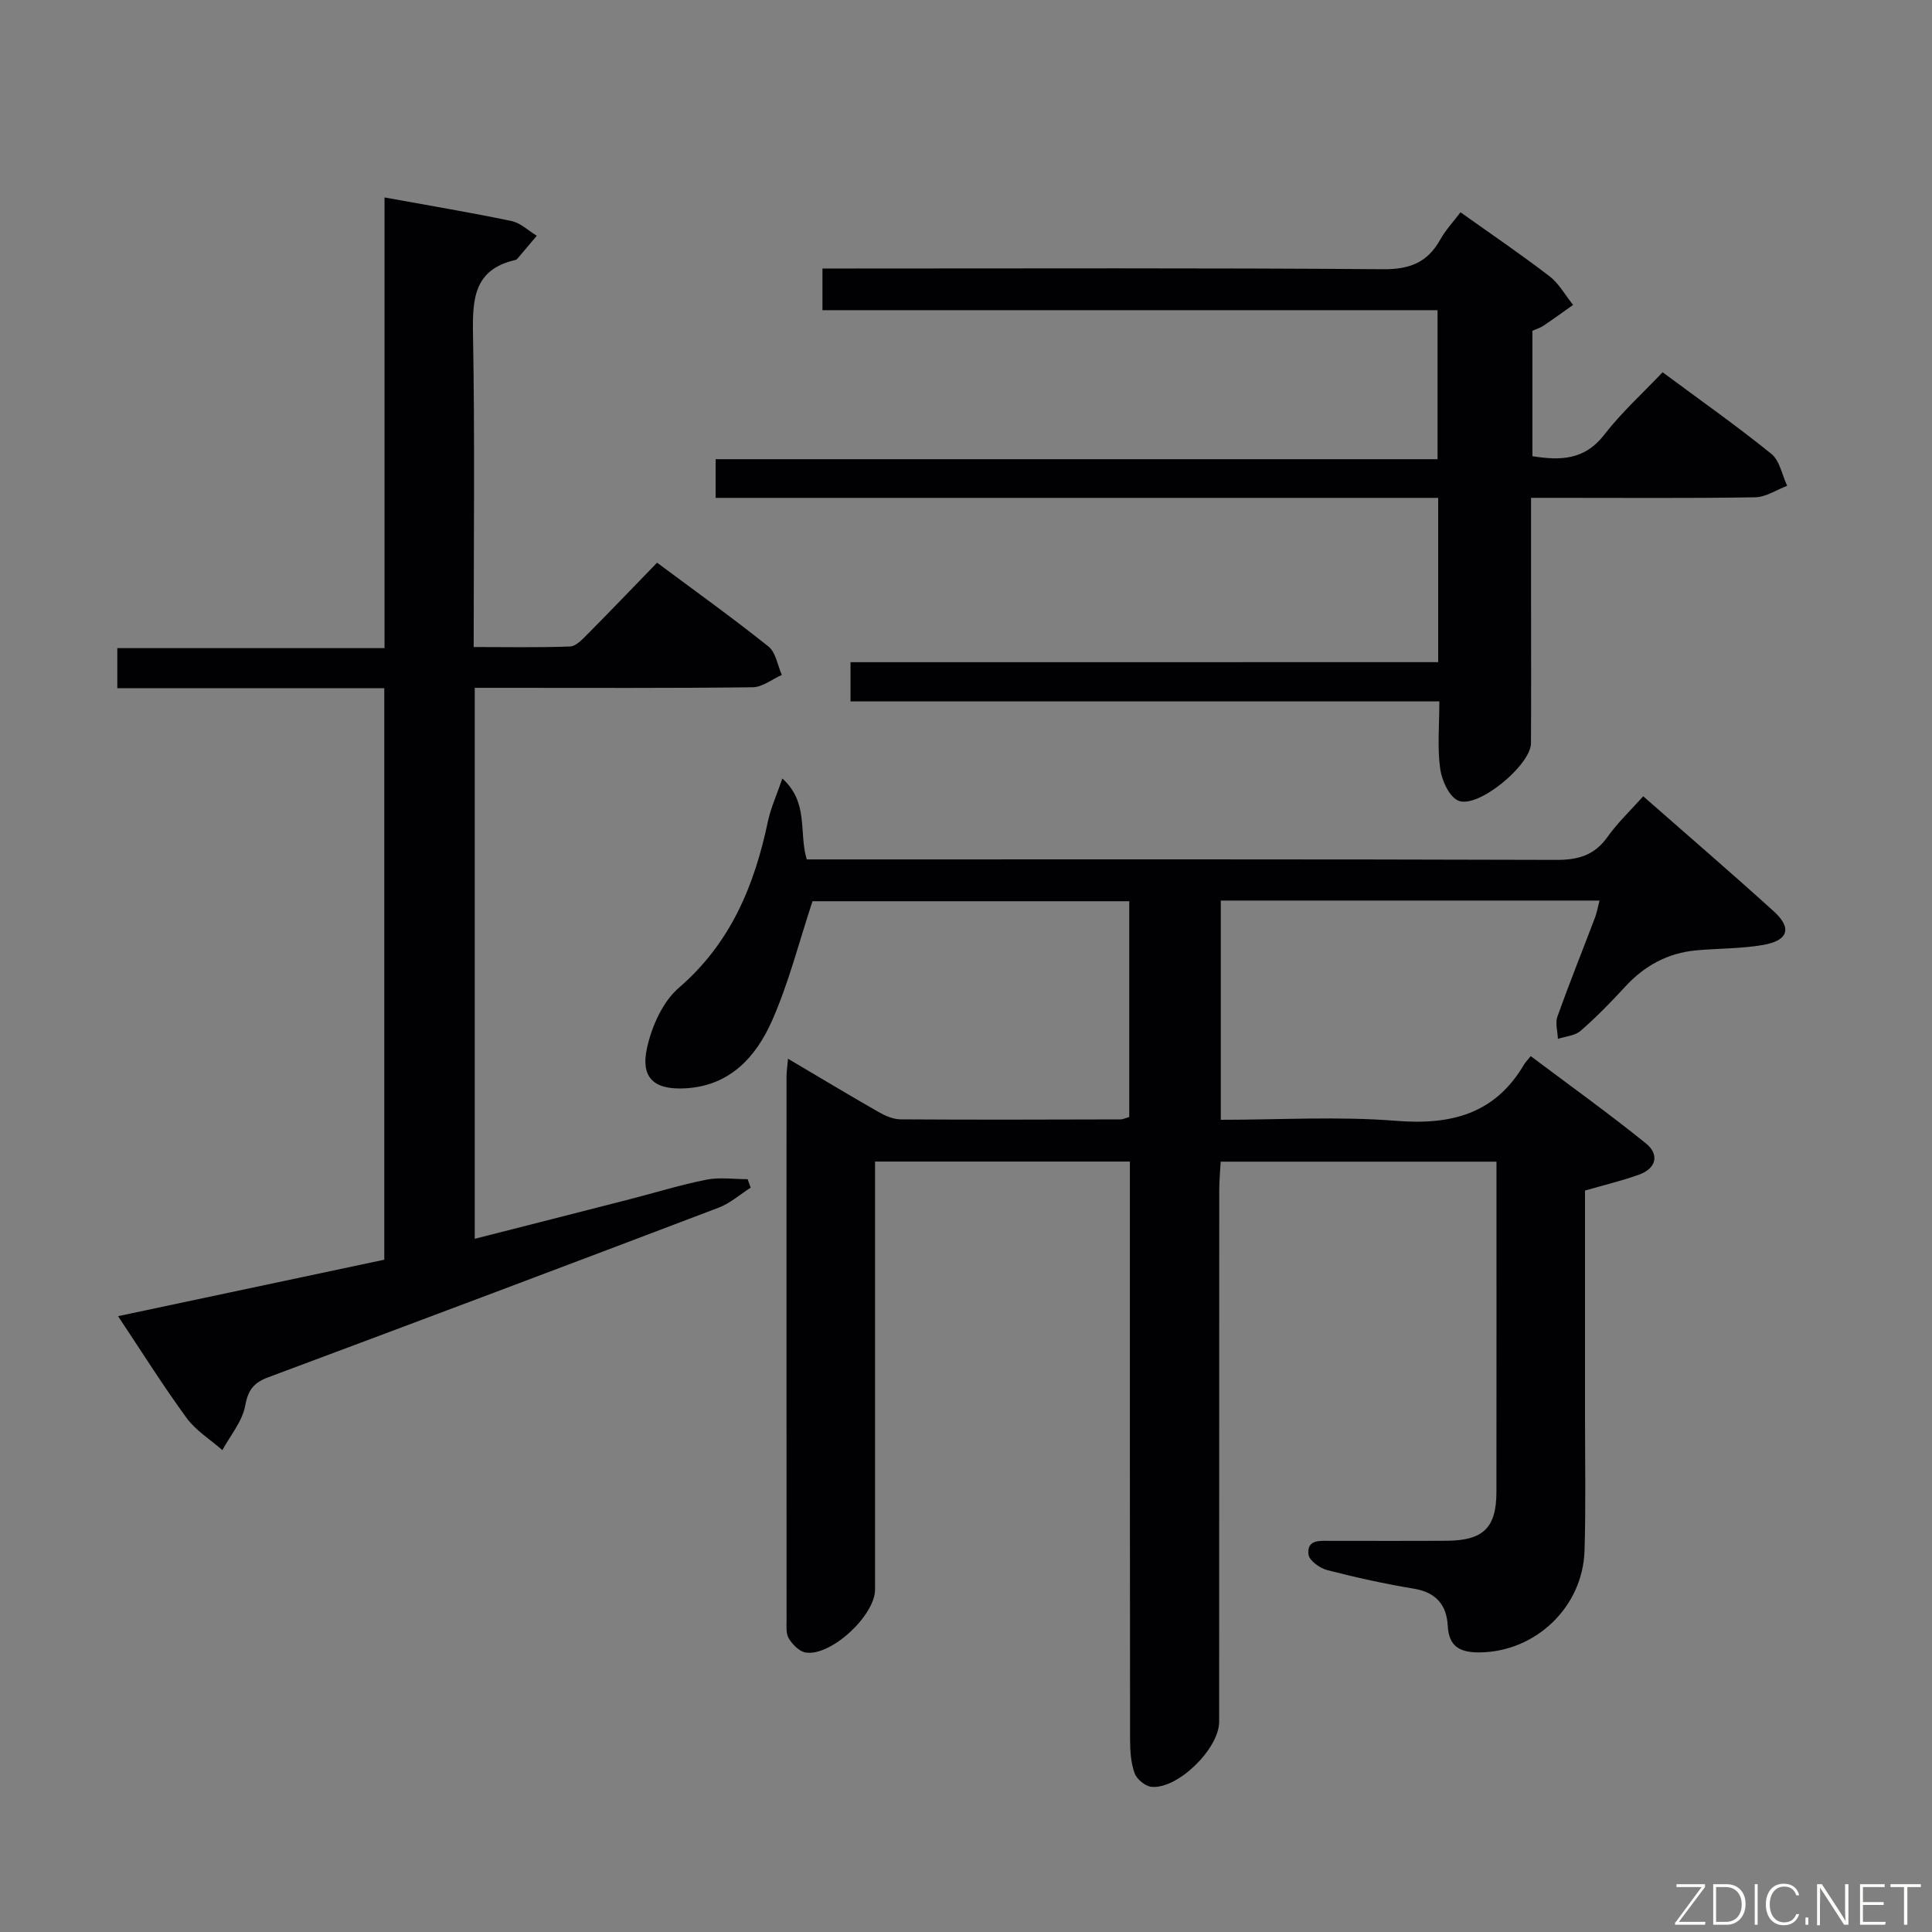<svg enable-background="new 0 0 400 400" viewBox="0 0 400 400" xmlns="http://www.w3.org/2000/svg"><rect x="0" y="0" width="400" height="400" fill="#808080" stroke="none"/><path d="m233.8 231.27c0-14.97 0-29.61 0-44.68-22.32 0-44.52 0-65.58 0-2.82 8.54-4.92 16.9-8.35 24.67-3.31 7.5-8.67 13.51-17.87 14.06-6.55.39-9.47-2.1-8.01-8.51 1-4.42 3.24-9.44 6.56-12.3 10.73-9.24 15.64-21.16 18.44-34.45.59-2.79 1.81-5.45 2.99-8.88 5.54 5.04 3.35 11.12 5.05 16.75h5.68c49.82 0 99.65-.06 149.47.1 4.56.02 7.91-.93 10.62-4.73 2.1-2.96 4.79-5.5 7.41-8.44 9.16 8.05 18.21 15.83 27.04 23.83 3.79 3.43 3.02 6.03-2.16 6.94-4.56.8-9.26.71-13.89 1.13-5.9.54-10.72 3.17-14.73 7.53-2.93 3.19-5.97 6.3-9.23 9.14-1.16 1.01-3.11 1.13-4.69 1.66-.06-1.55-.59-3.26-.11-4.61 2.46-6.88 5.19-13.66 7.78-20.48.39-1.03.58-2.14.94-3.55-26.3 0-52.2 0-78.41 0v45.39c12.31 0 24.33-.74 36.21.21 11.39.92 20.51-1.34 26.57-11.64.25-.43.62-.78 1.39-1.75 8.07 6.06 16.13 11.84 23.84 18.06 2.82 2.27 2.21 5.19-1.44 6.49-3.56 1.27-7.25 2.15-11.16 3.28 0 15.75.01 31.4 0 47.05 0 9.16.18 18.34-.1 27.49-.35 11.72-10.16 20.98-21.72 21.08-3.9.03-6.37-1.05-6.6-5.51-.22-4.29-2.42-6.93-7.01-7.68-6.03-1-12.03-2.32-17.95-3.85-1.53-.4-3.72-1.97-3.87-3.22-.38-3.19 2.43-2.83 4.58-2.83 8-.01 16 .03 24-.02 7.63-.05 10.32-2.69 10.33-10.12.02-22.65.01-45.29.01-68.37-19.01 0-37.74 0-57.1 0-.1 1.85-.3 3.92-.3 5.99-.02 36.66-.01 73.32-.02 109.98 0 5.57-8.6 14.02-14.02 13.46-1.28-.13-3.02-1.56-3.47-2.79-.77-2.1-.94-4.52-.95-6.8-.05-37.83-.04-75.65-.04-113.48 0-1.99 0-3.98 0-6.38-17.48 0-34.71 0-52.76 0v5.62 82.98c0 5.39-9.11 13.85-14.35 13.05-1.31-.2-2.73-1.65-3.5-2.9-.63-1.01-.47-2.58-.47-3.9-.02-37.49-.02-74.99-.01-112.48 0-.96.16-1.92.31-3.66 6.55 3.87 12.61 7.52 18.75 11.03 1.38.79 3.04 1.51 4.58 1.52 15.16.1 30.32.05 45.49.01.46.01.92-.23 1.83-.49z" fill="#010103"/><path d="m79.61 40.88c9.37 1.7 17.86 3.12 26.28 4.88 1.88.39 3.51 2 5.25 3.05-1.34 1.58-2.68 3.17-4.02 4.75-.1.12-.26.23-.42.27-8.6 1.94-8.9 8.09-8.77 15.43.39 21.31.14 42.62.14 64.7 6.78 0 13.37.13 19.94-.11 1.22-.04 2.53-1.44 3.54-2.46 4.8-4.84 9.51-9.76 14.49-14.89 8.02 5.97 15.7 11.47 23.07 17.36 1.52 1.21 1.87 3.88 2.76 5.88-2.01.89-4.02 2.53-6.04 2.55-17.16.21-34.32.12-51.48.12-1.95 0-3.9 0-6.06 0v114.07c10.92-2.78 21.51-5.47 32.09-8.19 5.3-1.36 10.53-2.99 15.89-4.05 2.74-.54 5.68-.1 8.52-.1.21.58.42 1.17.63 1.75-2.2 1.4-4.23 3.23-6.62 4.14-31.04 11.8-62.11 23.5-93.23 35.11-3 1.12-4.21 2.59-4.81 5.91-.59 3.24-3.07 6.14-4.72 9.18-2.51-2.2-5.5-4.04-7.42-6.67-4.87-6.67-9.26-13.68-14.18-21.06 18.76-3.98 36.96-7.84 55.12-11.69 0-39.61 0-78.69 0-118.33-18.5 0-36.75 0-55.27 0 0-2.98 0-5.41 0-8.29h55.32c0-31.16 0-61.88 0-93.31z" fill="#010103"/><path d="m297.76 137.09c0-11.62 0-22.54 0-34.01-49.93 0-99.66 0-149.6 0 0-2.83 0-5.12 0-8.01h149.47c0-10.49 0-20.4 0-30.85-42.23 0-84.62 0-127.35 0 0-2.93 0-5.34 0-8.63h5.63c36.83 0 73.66-.14 110.49.15 5.51.04 9.15-1.42 11.78-6.12 1.12-2.01 2.75-3.73 4.2-5.67 6.28 4.47 12.48 8.68 18.42 13.24 1.98 1.52 3.28 3.94 4.89 5.94-2.05 1.45-4.08 2.93-6.17 4.33-.67.45-1.48.68-2.25 1.02v25.97c5.87.94 10.84.78 14.86-4.43 3.53-4.58 7.9-8.52 12.09-12.95 7.98 5.92 15.45 11.17 22.53 16.91 1.73 1.4 2.21 4.36 3.26 6.6-2.2.83-4.39 2.34-6.6 2.38-13.66.22-27.33.11-41 .11-1.63 0-3.26 0-5.42 0v21.81c0 9.67.04 19.33-.02 29-.03 4.53-10.99 13.61-15.04 11.89-1.9-.81-3.43-4.22-3.76-6.63-.6-4.38-.17-8.91-.17-13.92-40.86 0-81.25 0-121.91 0 0-2.96 0-5.36 0-8.12 40.52-.01 80.8-.01 121.67-.01z" fill="#010103"/><g fill="#fbfcfa"><path d="m346.9 398 5.4-7.3h-5.2v-.6h5.9v.6l-5.4 7.2h5.5l-.1.6h-6.2v-.5z"/><path d="m354.7 390.1h2.8c2.3 0 3.9 1.6 3.9 4.1s-1.6 4.3-3.9 4.3h-2.8zm.6 7.8h2c2.2 0 3.3-1.6 3.3-3.6 0-1.8-1-3.6-3.3-3.6h-2z"/><path d="m363.9 390.1v8.4h-.6v-8.4h1.6z"/><path d="m372.5 396.3c-.4 1.3-1.4 2.3-3.2 2.3-2.4 0-3.7-1.9-3.7-4.3 0-2.3 1.2-4.3 3.7-4.3 1.8 0 2.9 1 3.2 2.4h-.6c-.4-1.1-1.1-1.8-2.5-1.8-2.1 0-3 1.9-3 3.7s.9 3.7 3 3.7c1.4 0 2.1-.7 2.5-1.7z"/><path d="m373.8 398.5v-1.5h.6v1.5z"/><path d="m376.2 398.5v-8.4h1c1.3 2 4.4 6.7 4.9 7.6-.1-1.2-.1-2.4-.1-3.8v-3.8h.7v8.4h-.9c-1.2-1.9-4.4-6.8-5-7.7.1 1.1 0 2.3 0 3.9v3.9h-.6z"/><path d="m390 394.4h-4.3v3.5h4.7l-.1.6h-5.2v-8.4h5.1v.6h-4.5v3.1h4.3z"/><path d="m394.2 390.7h-2.8v-.6h6.3v.6h-2.8v7.8h-.7z"/></g></svg>